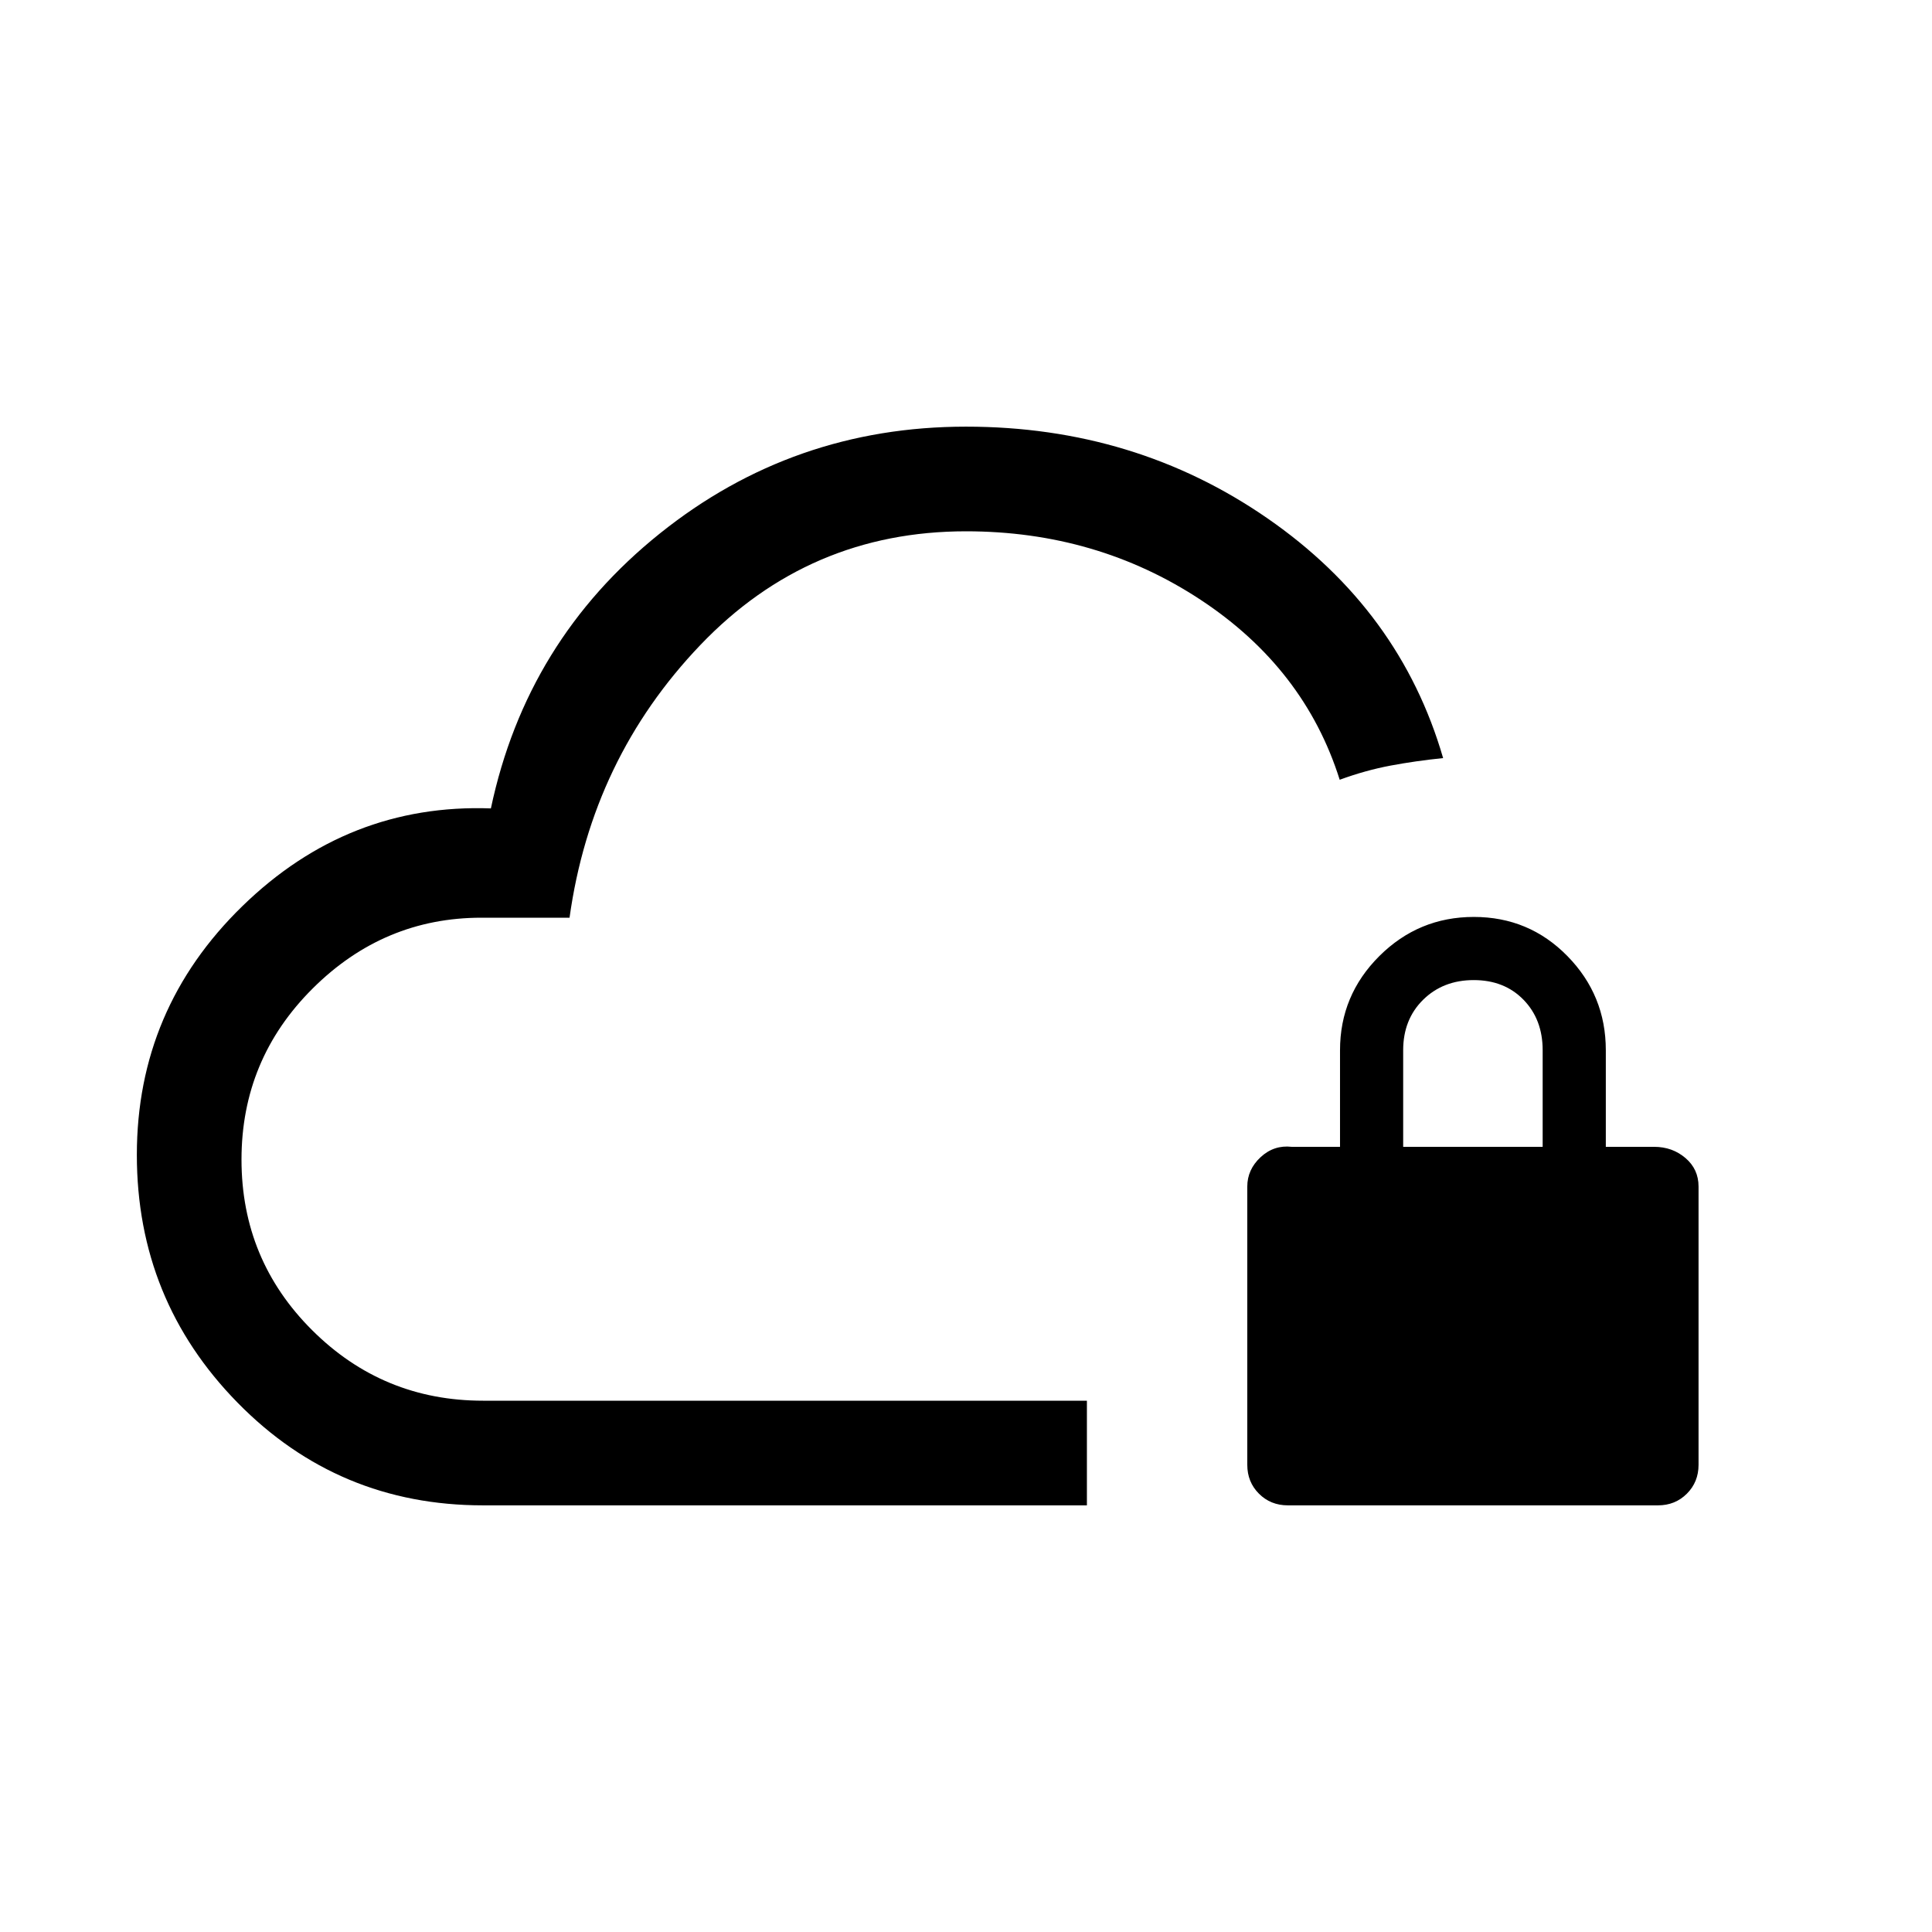 <svg xmlns="http://www.w3.org/2000/svg" height="20" viewBox="0 -960 960 960" width="20"><path d="M480-384Zm60.08 172H240q-71.92 0-121.96-51.03Q68-314.06 68-386.15q0-72.54 52.46-123.62t123.46-48.54q17.66-83.44 83.9-136.56Q394.06-748 480-748q84 0 149.88 45.62 65.89 45.61 87.2 119.07-13.62 1.39-26.12 3.73-12.5 2.35-25.27 7.04-17.46-55.38-69.11-89.42Q544.92-696 480-696q-78 0-132 56.5T283-504h-43.77q-48.56 0-83.89 35.2-35.34 35.2-35.34 85t35.14 84.8q35.15 35 84.86 35h300.08v52Zm99.84 0q-8.56 0-14.36-5.8-5.79-5.79-5.79-14.36v-138.23q0-8.46 6.61-14.61 6.62-6.15 15.47-5.15h24v-48q0-27.32 19.53-46.78 19.53-19.45 46.96-19.45t46.5 19.45q19.08 19.46 19.08 46.78v48h24q9.05 0 15.56 5.55 6.52 5.55 6.52 14.21v138.23q0 8.57-5.8 14.36-5.79 5.8-14.36 5.8H639.92Zm57.31-178.15h69.31v-48q0-15.3-9.52-25.08-9.52-9.77-24.73-9.77t-25.14 9.77q-9.92 9.78-9.92 25.08v48Z"/></svg>